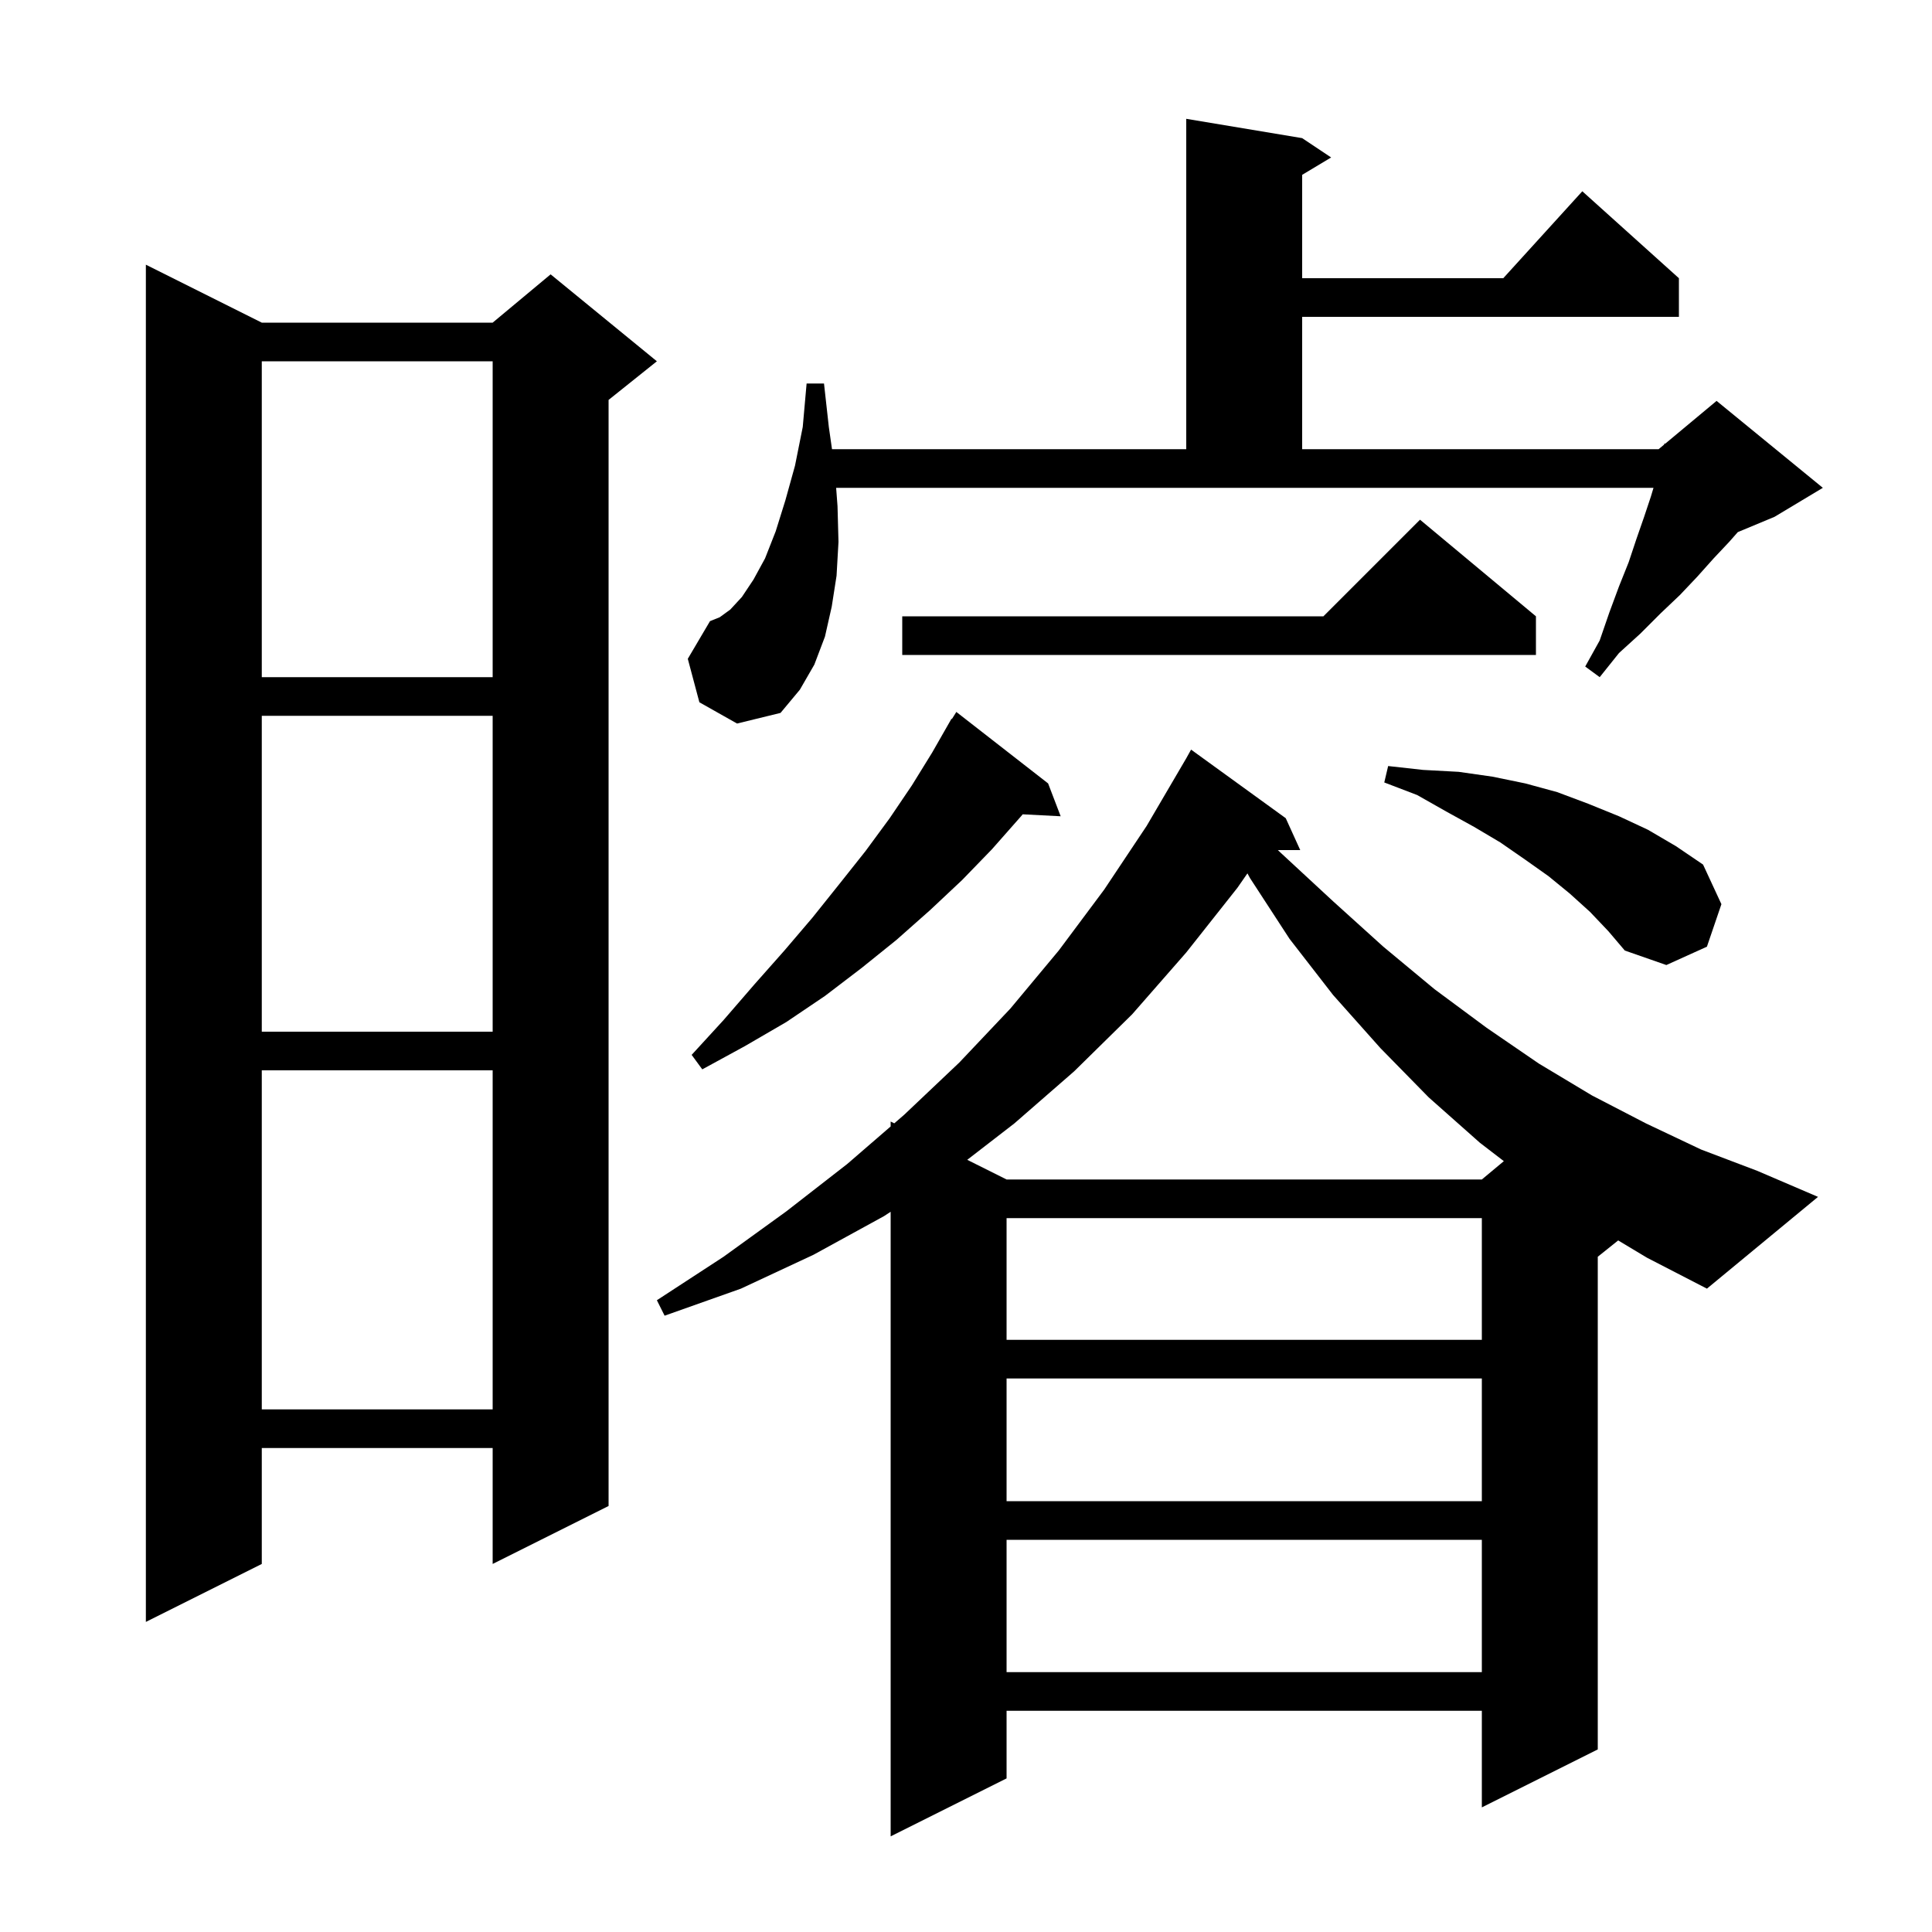 <svg xmlns="http://www.w3.org/2000/svg" xmlns:xlink="http://www.w3.org/1999/xlink" version="1.1" baseProfile="full" viewBox="0 0 200 200" width="200" height="200">
<g fill="black">
<path d="M 167.514 128.409 L 165.4 130.1 L 165.4 181.1 L 153.4 187.1 L 153.4 177.1 L 104.2 177.1 L 104.2 184.1 L 92.2 190.1 L 92.2 125.443 L 91.5 125.9 L 84.2 129.9 L 76.7 133.4 L 68.8 136.2 L 68.0 134.6 L 74.9 130.1 L 81.4 125.4 L 87.7 120.5 L 92.2 116.61 L 92.2 116.1 L 92.574 116.287 L 93.6 115.4 L 99.3 110.0 L 104.6 104.4 L 109.6 98.4 L 114.3 92.1 L 118.7 85.5 L 122.8 78.5 L 123.3 77.6 L 133.1 84.7 L 134.6 88.0 L 132.283 88.0 L 132.6 88.3 L 138.0 93.3 L 143.2 98.0 L 148.5 102.4 L 153.9 106.4 L 159.3 110.1 L 164.8 113.4 L 170.4 116.3 L 176.1 119.0 L 181.9 121.2 L 188.2 123.9 L 176.7 133.4 L 170.5 130.2 Z M 104.2 159.4 L 104.2 173.1 L 153.4 173.1 L 153.4 159.4 Z M 27.1 33.4 L 51.0 33.4 L 57.0 28.4 L 68.0 37.4 L 63.0 41.4 L 63.0 155.9 L 51.0 161.9 L 51.0 149.9 L 27.1 149.9 L 27.1 161.9 L 15.1 167.9 L 15.1 27.4 Z M 104.2 142.7 L 104.2 155.4 L 153.4 155.4 L 153.4 142.7 Z M 27.1 110.8 L 27.1 145.9 L 51.0 145.9 L 51.0 110.8 Z M 104.2 126.1 L 104.2 138.7 L 153.4 138.7 L 153.4 126.1 Z M 128.1 91.9 L 122.8 98.6 L 117.2 105.0 L 111.2 110.9 L 105.0 116.3 L 100.129 120.064 L 104.2 122.1 L 153.4 122.1 L 155.677 120.202 L 153.2 118.3 L 147.9 113.6 L 142.9 108.5 L 138.0 103.0 L 133.5 97.2 L 129.4 90.9 L 129.134 90.411 Z M 108.5 81.1 L 109.8 84.5 L 105.868 84.297 L 105.7 84.5 L 102.7 87.9 L 99.6 91.1 L 96.3 94.2 L 92.8 97.3 L 89.2 100.2 L 85.4 103.1 L 81.4 105.8 L 77.1 108.3 L 72.7 110.7 L 71.6 109.2 L 74.9 105.6 L 78.1 101.9 L 81.2 98.4 L 84.1 95.0 L 86.9 91.5 L 89.6 88.1 L 92.1 84.7 L 94.4 81.3 L 96.5 77.9 L 98.5 74.4 L 98.544 74.43 L 99.0 73.7 Z M 27.1 74.1 L 27.1 106.8 L 51.0 106.8 L 51.0 74.1 Z M 164.6 94.4 L 162.5 92.5 L 160.3 90.7 L 157.9 89.0 L 155.3 87.2 L 152.6 85.6 L 149.7 84.0 L 146.7 82.3 L 143.3 81.0 L 143.7 79.3 L 147.3 79.7 L 151.0 79.9 L 154.5 80.4 L 157.9 81.1 L 161.2 82.0 L 164.4 83.2 L 167.6 84.5 L 170.6 85.9 L 173.5 87.6 L 176.3 89.5 L 178.2 93.6 L 176.7 98.0 L 172.5 99.9 L 168.2 98.4 L 166.5 96.4 Z M 72.4 72.7 L 71.2 68.2 L 73.5 64.3 L 74.5 63.9 L 75.6 63.1 L 76.8 61.8 L 78.0 60.0 L 79.2 57.8 L 80.3 55.0 L 81.3 51.8 L 82.3 48.2 L 83.1 44.2 L 83.5 39.7 L 85.3 39.7 L 85.8 44.2 L 86.129 46.5 L 122.8 46.5 L 122.8 12.3 L 134.8 14.3 L 137.8 16.3 L 134.8 18.1 L 134.8 28.8 L 155.618 28.8 L 163.8 19.8 L 173.8 28.8 L 173.8 32.8 L 134.8 32.8 L 134.8 46.5 L 171.7 46.5 L 172.271 46.024 L 172.3 45.9 L 172.376 45.937 L 177.7 41.5 L 188.7 50.5 L 183.7 53.5 L 179.895 55.085 L 179.0 56.1 L 177.4 57.8 L 175.7 59.7 L 173.9 61.6 L 171.9 63.5 L 169.8 65.6 L 167.6 67.6 L 165.6 70.1 L 164.1 69.0 L 165.6 66.3 L 166.6 63.4 L 167.6 60.7 L 168.6 58.2 L 169.4 55.8 L 170.2 53.5 L 170.9 51.4 L 171.17 50.5 L 86.557 50.5 L 86.7 52.4 L 86.8 56.1 L 86.6 59.6 L 86.1 62.8 L 85.4 65.9 L 84.3 68.8 L 82.8 71.4 L 80.8 73.8 L 76.3 74.9 Z M 27.1 37.4 L 27.1 70.1 L 51.0 70.1 L 51.0 37.4 Z M 159.0 63.8 L 159.0 67.8 L 93.4 67.8 L 93.4 63.8 L 137.0 63.8 L 147.0 53.8 Z " />
</g>
</svg>
